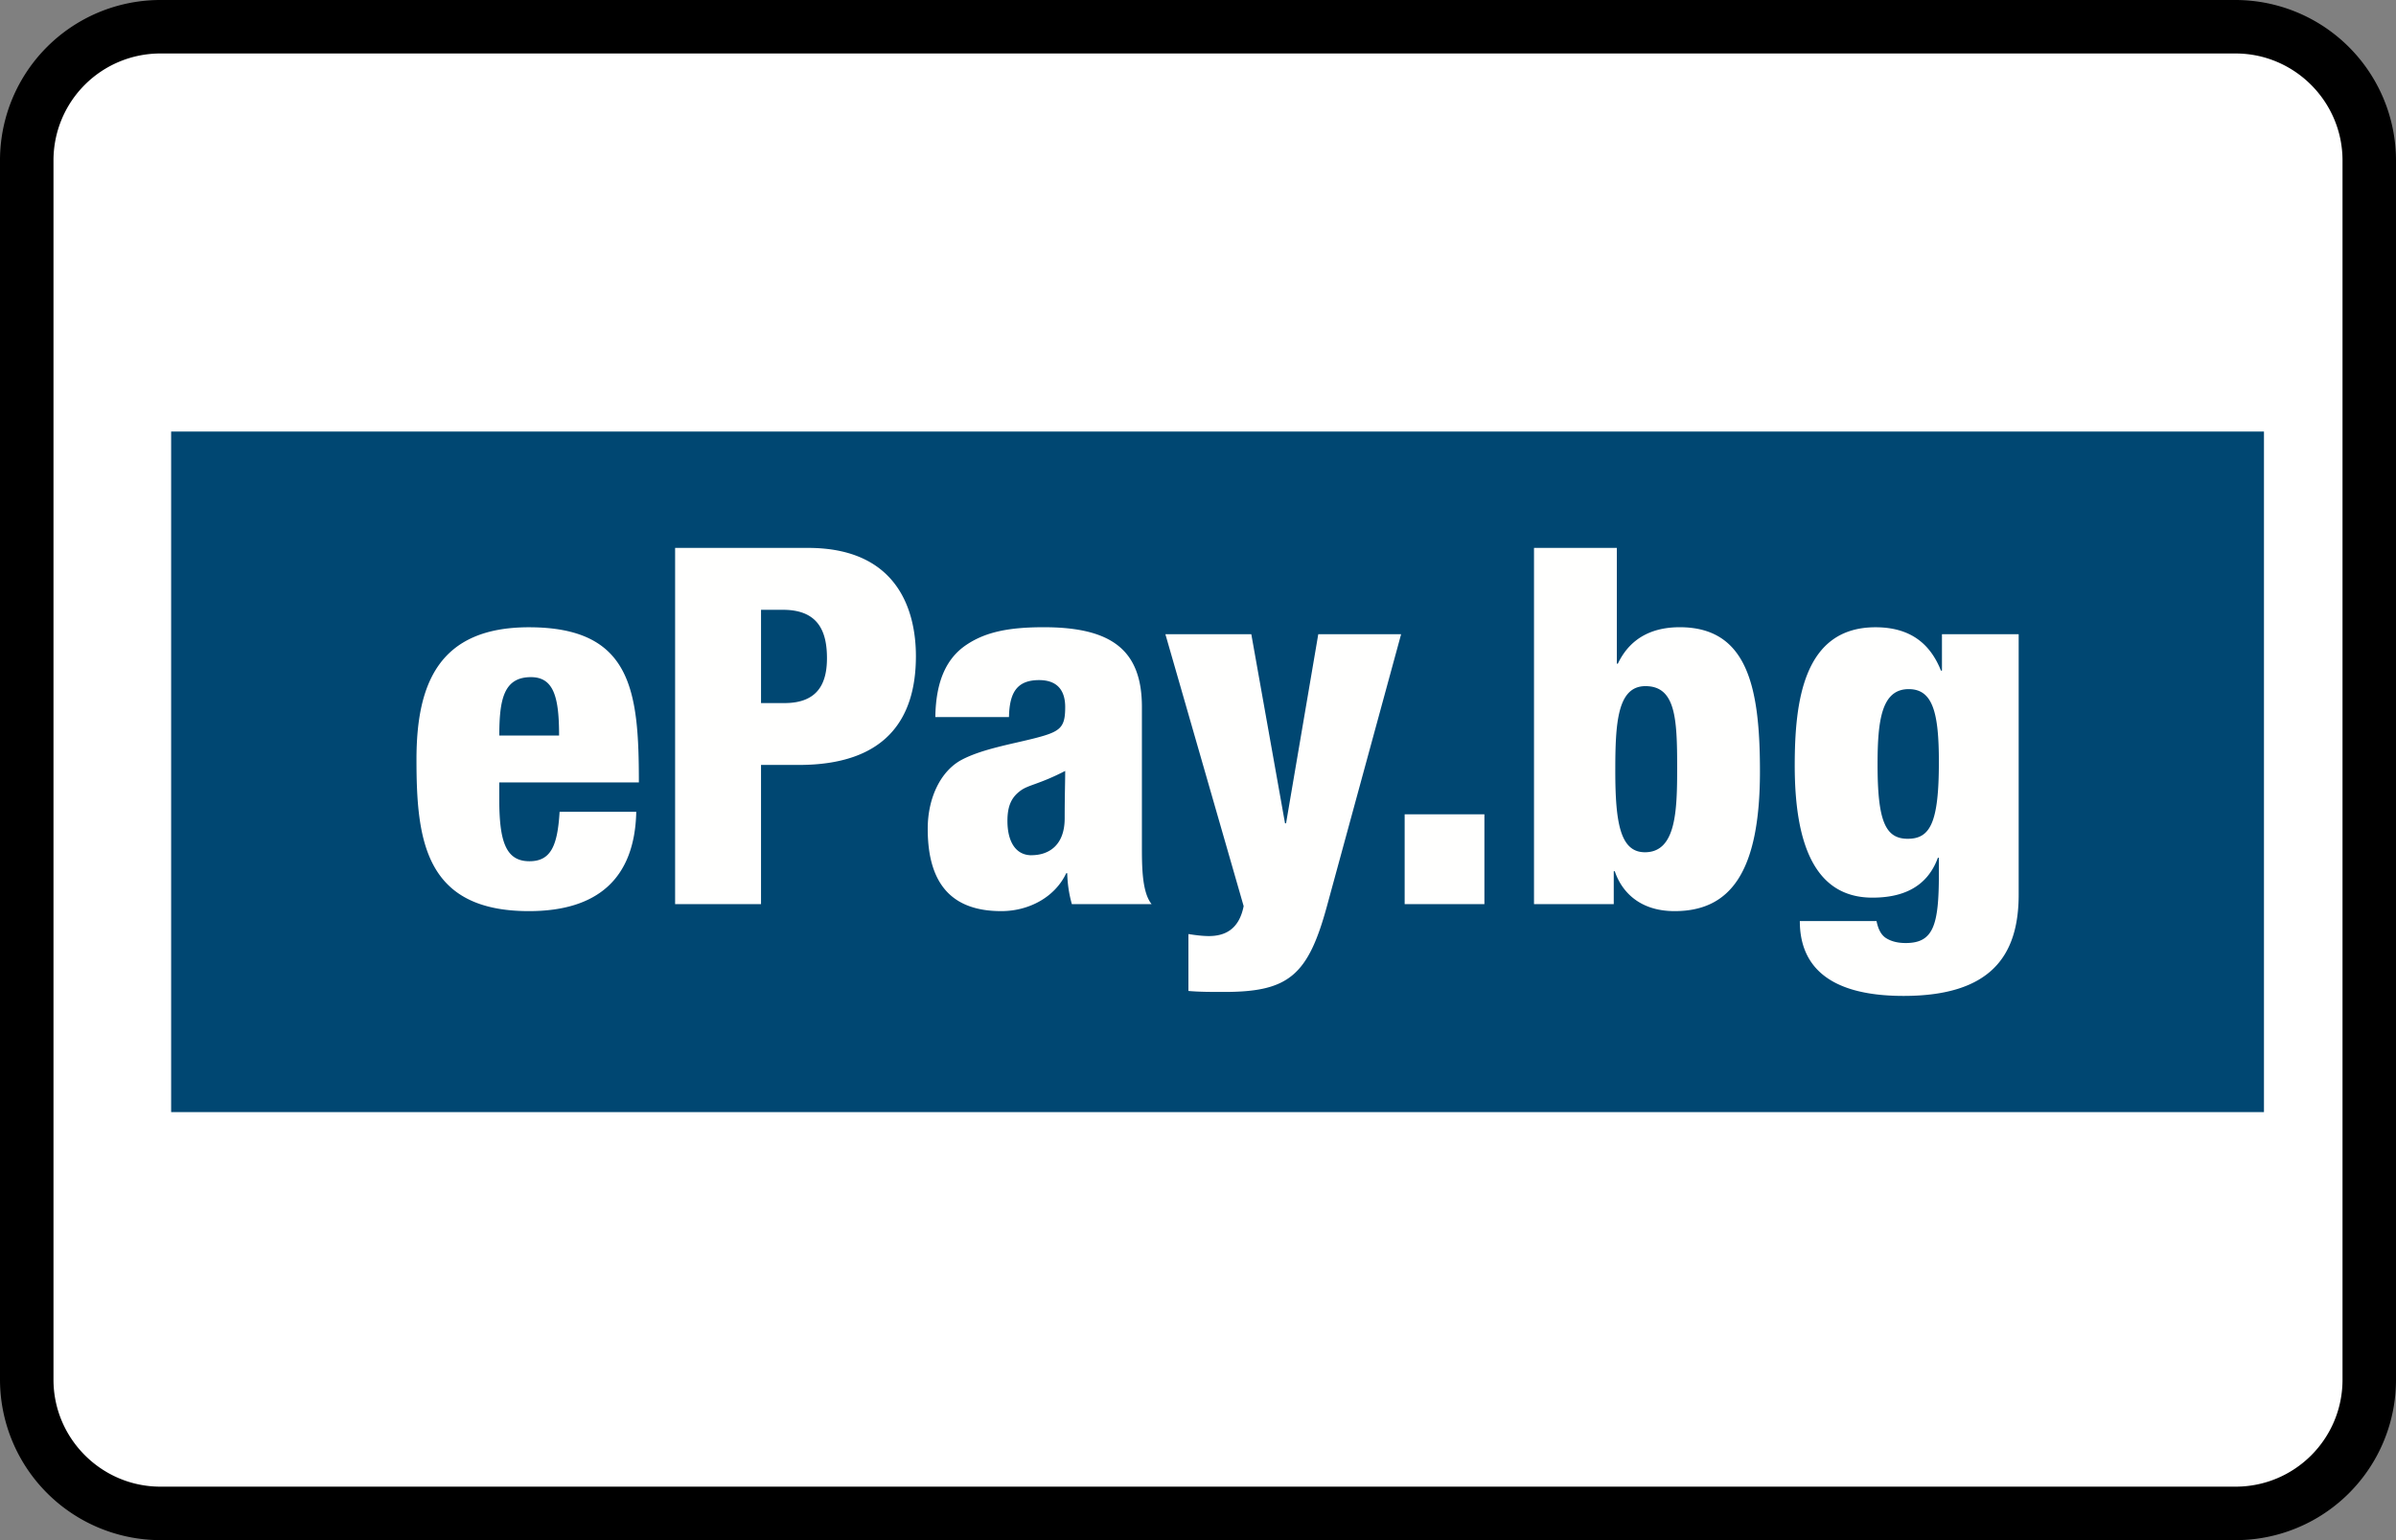 <?xml version="1.0" encoding="UTF-8"?><svg width="56" height="36" viewBox="0 0 56 36" xmlns="http://www.w3.org/2000/svg"><rect x="0" y="0" width="56" height="36" fill="#808080" stroke="none"/><g fill="none" fill-rule="evenodd"><path d="M0 3.75A3.749 3.749 0 013.75 0h48.5A3.756 3.756 0 0156 3.75v28.5A3.749 3.749 0 0152.25 36H3.75A3.756 3.756 0 010 32.25V3.75z" fill="#000" fill-rule="nonzero"/><path d="M1.25 3.75v28.5c0 1.375 1.123 2.5 2.5 2.5h48.5c1.382 0 2.5-1.118 2.5-2.5V3.75c0-1.375-1.123-2.5-2.5-2.5H3.75a2.499 2.499 0 00-2.5 2.5z" fill="#FFF"/><path fill="#004772" d="M4 25.995h48.914V10.087H4z"/><path d="M13.067 17.192c0-.886-.12-1.364-.657-1.364-.633 0-.74.513-.74 1.364h1.397zm-1.398 1.096v.385c0 .98.144 1.458.705 1.458.502 0 .657-.362.705-1.155h1.792c-.035 1.563-.908 2.321-2.509 2.321-2.437 0-2.628-1.667-2.628-3.545 0-1.773.525-3.09 2.628-3.09 2.402 0 2.57 1.48 2.57 3.626h-3.263zM17.787 16.434h.55c.8 0 .991-.49.991-1.05 0-.64-.215-1.13-1.027-1.13h-.514v2.18zm-2.008-3.627h3.107c2.115 0 2.521 1.493 2.521 2.531 0 1.493-.729 2.542-2.736 2.542h-.884v3.254h-2.008v-8.327zM24.108 19.99c.406 0 .776-.232.776-.862 0-.525.012-.851.012-1.108-.61.315-.872.327-1.051.467-.203.151-.299.35-.299.7 0 .5.203.804.562.804zm-2.247-3.23c.012-.862.275-1.387.73-1.69.453-.303 1.003-.409 1.804-.409 1.589 0 2.294.537 2.294 1.866v3.242c0 .479 0 1.085.227 1.365h-1.864a2.862 2.862 0 01-.108-.723h-.024c-.263.56-.872.886-1.517.886-1.088 0-1.72-.56-1.72-1.924 0-.735.31-1.353.788-1.61.478-.256 1.195-.373 1.732-.512.586-.152.693-.245.693-.724 0-.384-.179-.63-.61-.63-.537 0-.692.316-.704.864h-1.72zM27.238 14.825h2.008l.788 4.42h.024l.753-4.42h1.936l-1.733 6.355c-.442 1.621-.896 2.006-2.402 2.006-.31 0-.585 0-.836-.023v-1.33c.155.024.323.047.478.047.37 0 .705-.151.813-.7l-1.829-6.355M32.83 21.134h1.864v-2.1H32.83zM38.446 19.921c.729 0 .753-.968.753-1.982 0-1.143-.036-1.901-.741-1.901-.657 0-.705.863-.705 1.982 0 1.225.12 1.901.693 1.901zm-2.593-7.114h1.936v2.706h.024c.322-.676.908-.852 1.446-.852 1.589 0 1.875 1.412 1.875 3.37 0 2.356-.692 3.266-1.995 3.266-.86 0-1.255-.501-1.398-.933h-.024v.77h-1.864v-8.327zM44.588 19.606c.525 0 .728-.373.728-1.796 0-1.154-.143-1.702-.705-1.702-.633 0-.728.723-.728 1.76 0 1.318.179 1.738.705 1.738zm.8-4.781h1.793v6.087c0 1.423-.646 2.367-2.69 2.367-1.875 0-2.425-.804-2.425-1.749h1.793c.036.175.095.304.203.385.12.082.275.128.478.128.645 0 .776-.408.776-1.609v-.385h-.023c-.263.723-.873.933-1.53.933-1.398 0-1.816-1.352-1.816-3.09 0-1.493.203-3.23 1.888-3.23.872 0 1.302.443 1.53 1.014h.023v-.851z" fill="#FFFFFE"/></g></svg>